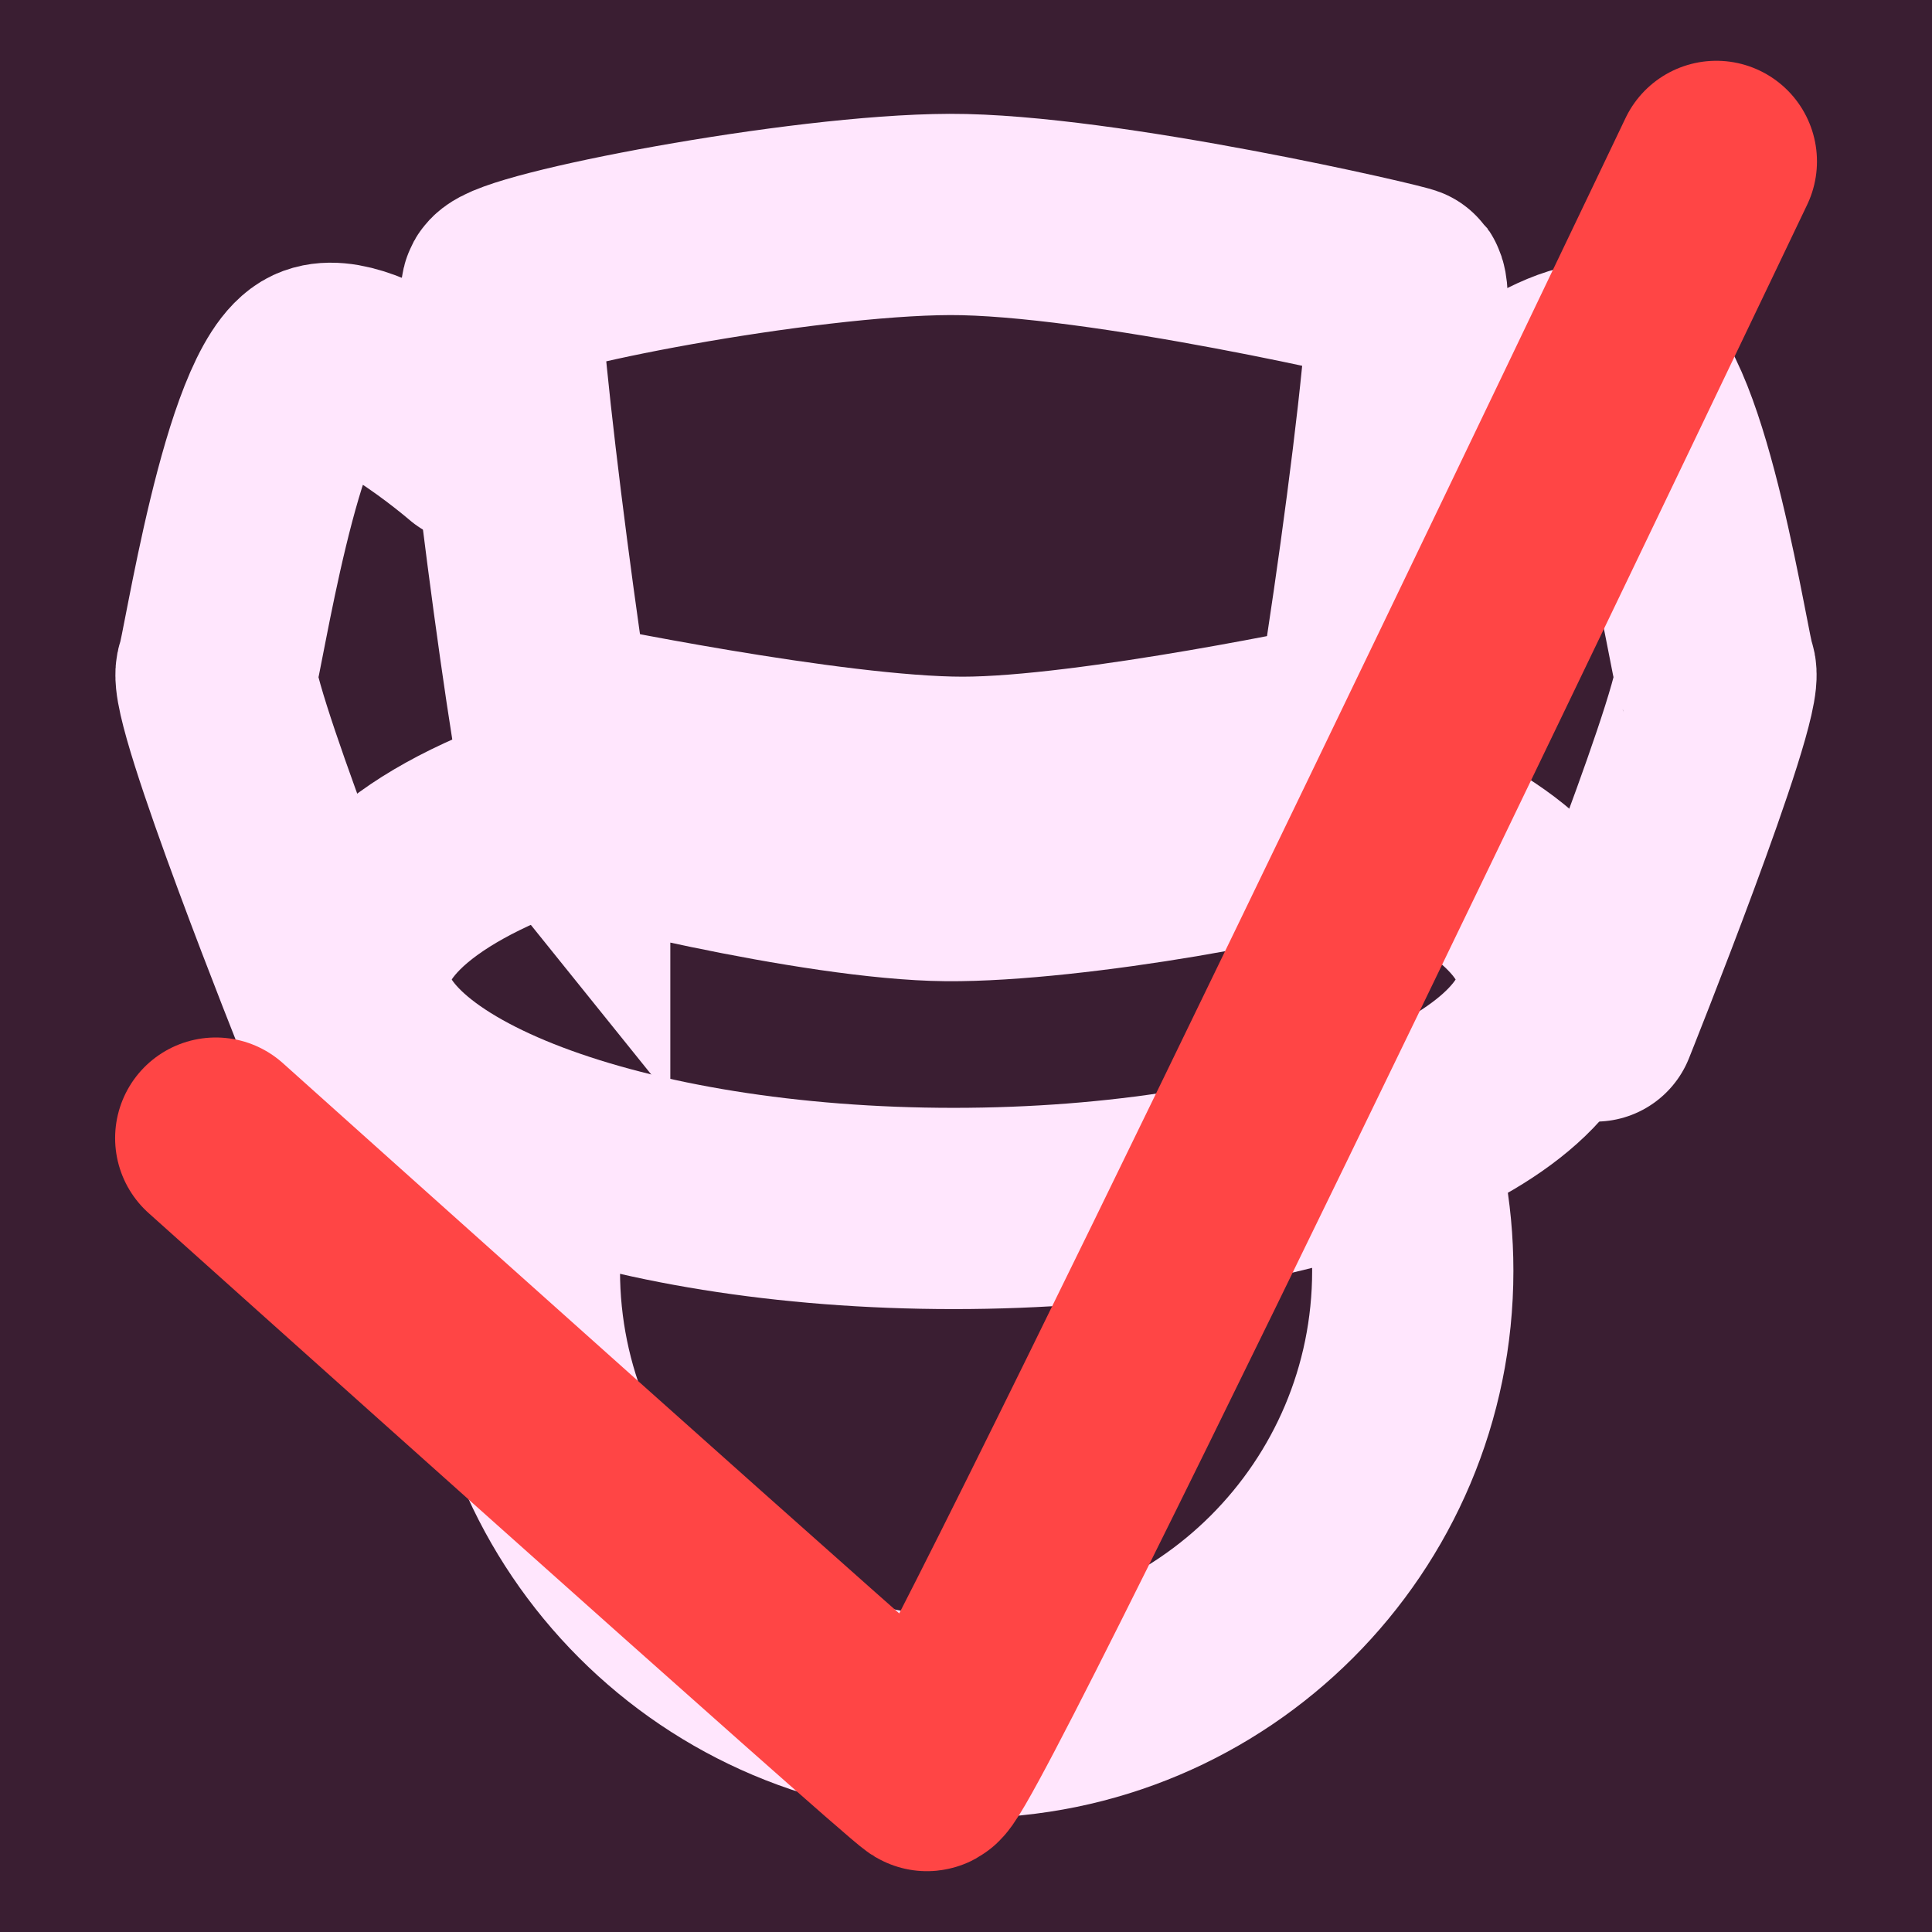 <svg version="1.1" xmlns="http://www.w3.org/2000/svg" xmlns:xlink="http://www.w3.org/1999/xlink" width="24" height="24" viewBox="0,0,24,24"><rect x="0" y="0" width="24" height="24" fill="#333333" stroke="none"/><g transform="translate(-390.659,-333.903)"><g data-paper-data="{&quot;isPaintingLayer&quot;:true}" fill-rule="nonzero" stroke-linejoin="miter" stroke-miterlimit="10" stroke-dasharray="" stroke-dashoffset="0" style="mix-blend-mode: normal"><path d="M390.659,357.903v-24h24v24z" fill-opacity="0.408" fill="#450031" stroke="none" stroke-width="0" stroke-linecap="butt"/><g fill="none" stroke="#ffe6fd" stroke-width="2.5"><path d="M407.835,347.683c0.241,0.622 0.374,1.299 0.374,2.006c0,3.065 -2.484,5.549 -5.549,5.549c-3.065,0 -5.549,-2.484 -5.549,-5.549c0,-0.551 0.08,-1.084 0.23,-1.587" stroke-linecap="butt"/><path d="M397.736,344.002c-0.166,-0.206 -0.961,-6.281 -0.84,-6.5c0.13,-0.234 3.706,-0.929 5.561,-0.935c1.885,-0.006 5.638,0.866 5.66,0.897c0.178,0.252 -0.718,6.481 -0.878,6.614c-0.27,0.225 -3.256,0.777 -4.818,0.764c-1.604,-0.013 -4.629,-0.77 -4.685,-0.841z" stroke-linecap="butt"/><path d="M407.409,343.919c1.591,0.521 2.597,1.292 2.597,2.152c0,1.57 -3.358,2.844 -7.5,2.844c-4.142,0 -7.5,-1.273 -7.5,-2.844c0,-0.95 1.229,-1.792 3.118,-2.308" stroke-linecap="butt"/><path d="M394.839,346.586c0,0 -1.622,-4.049 -1.489,-4.351c0.076,-0.172 0.557,-3.468 1.232,-3.782c0.564,-0.262 1.974,0.957 1.974,0.957" stroke-linecap="round"/><path d="M408.762,339.41c0,0 1.41,-1.22 1.974,-0.957c0.675,0.314 1.156,3.61 1.232,3.782c0.133,0.302 -1.489,4.351 -1.489,4.351" data-paper-data="{&quot;index&quot;:null}" stroke-linecap="round"/><path d="M407.454,342.868c0,0 -3.222,0.691 -4.837,0.691c-1.649,0 -4.959,-0.691 -4.959,-0.691" stroke-linecap="round"/></g><path d="M411.98,335.908c0,0 -9.598,20.115 -9.809,19.989c-0.218,-0.131 -8.832,-7.856 -8.832,-7.856" fill="none" stroke="#ff4545" stroke-width="2.5" stroke-linecap="round"/></g></g></svg>